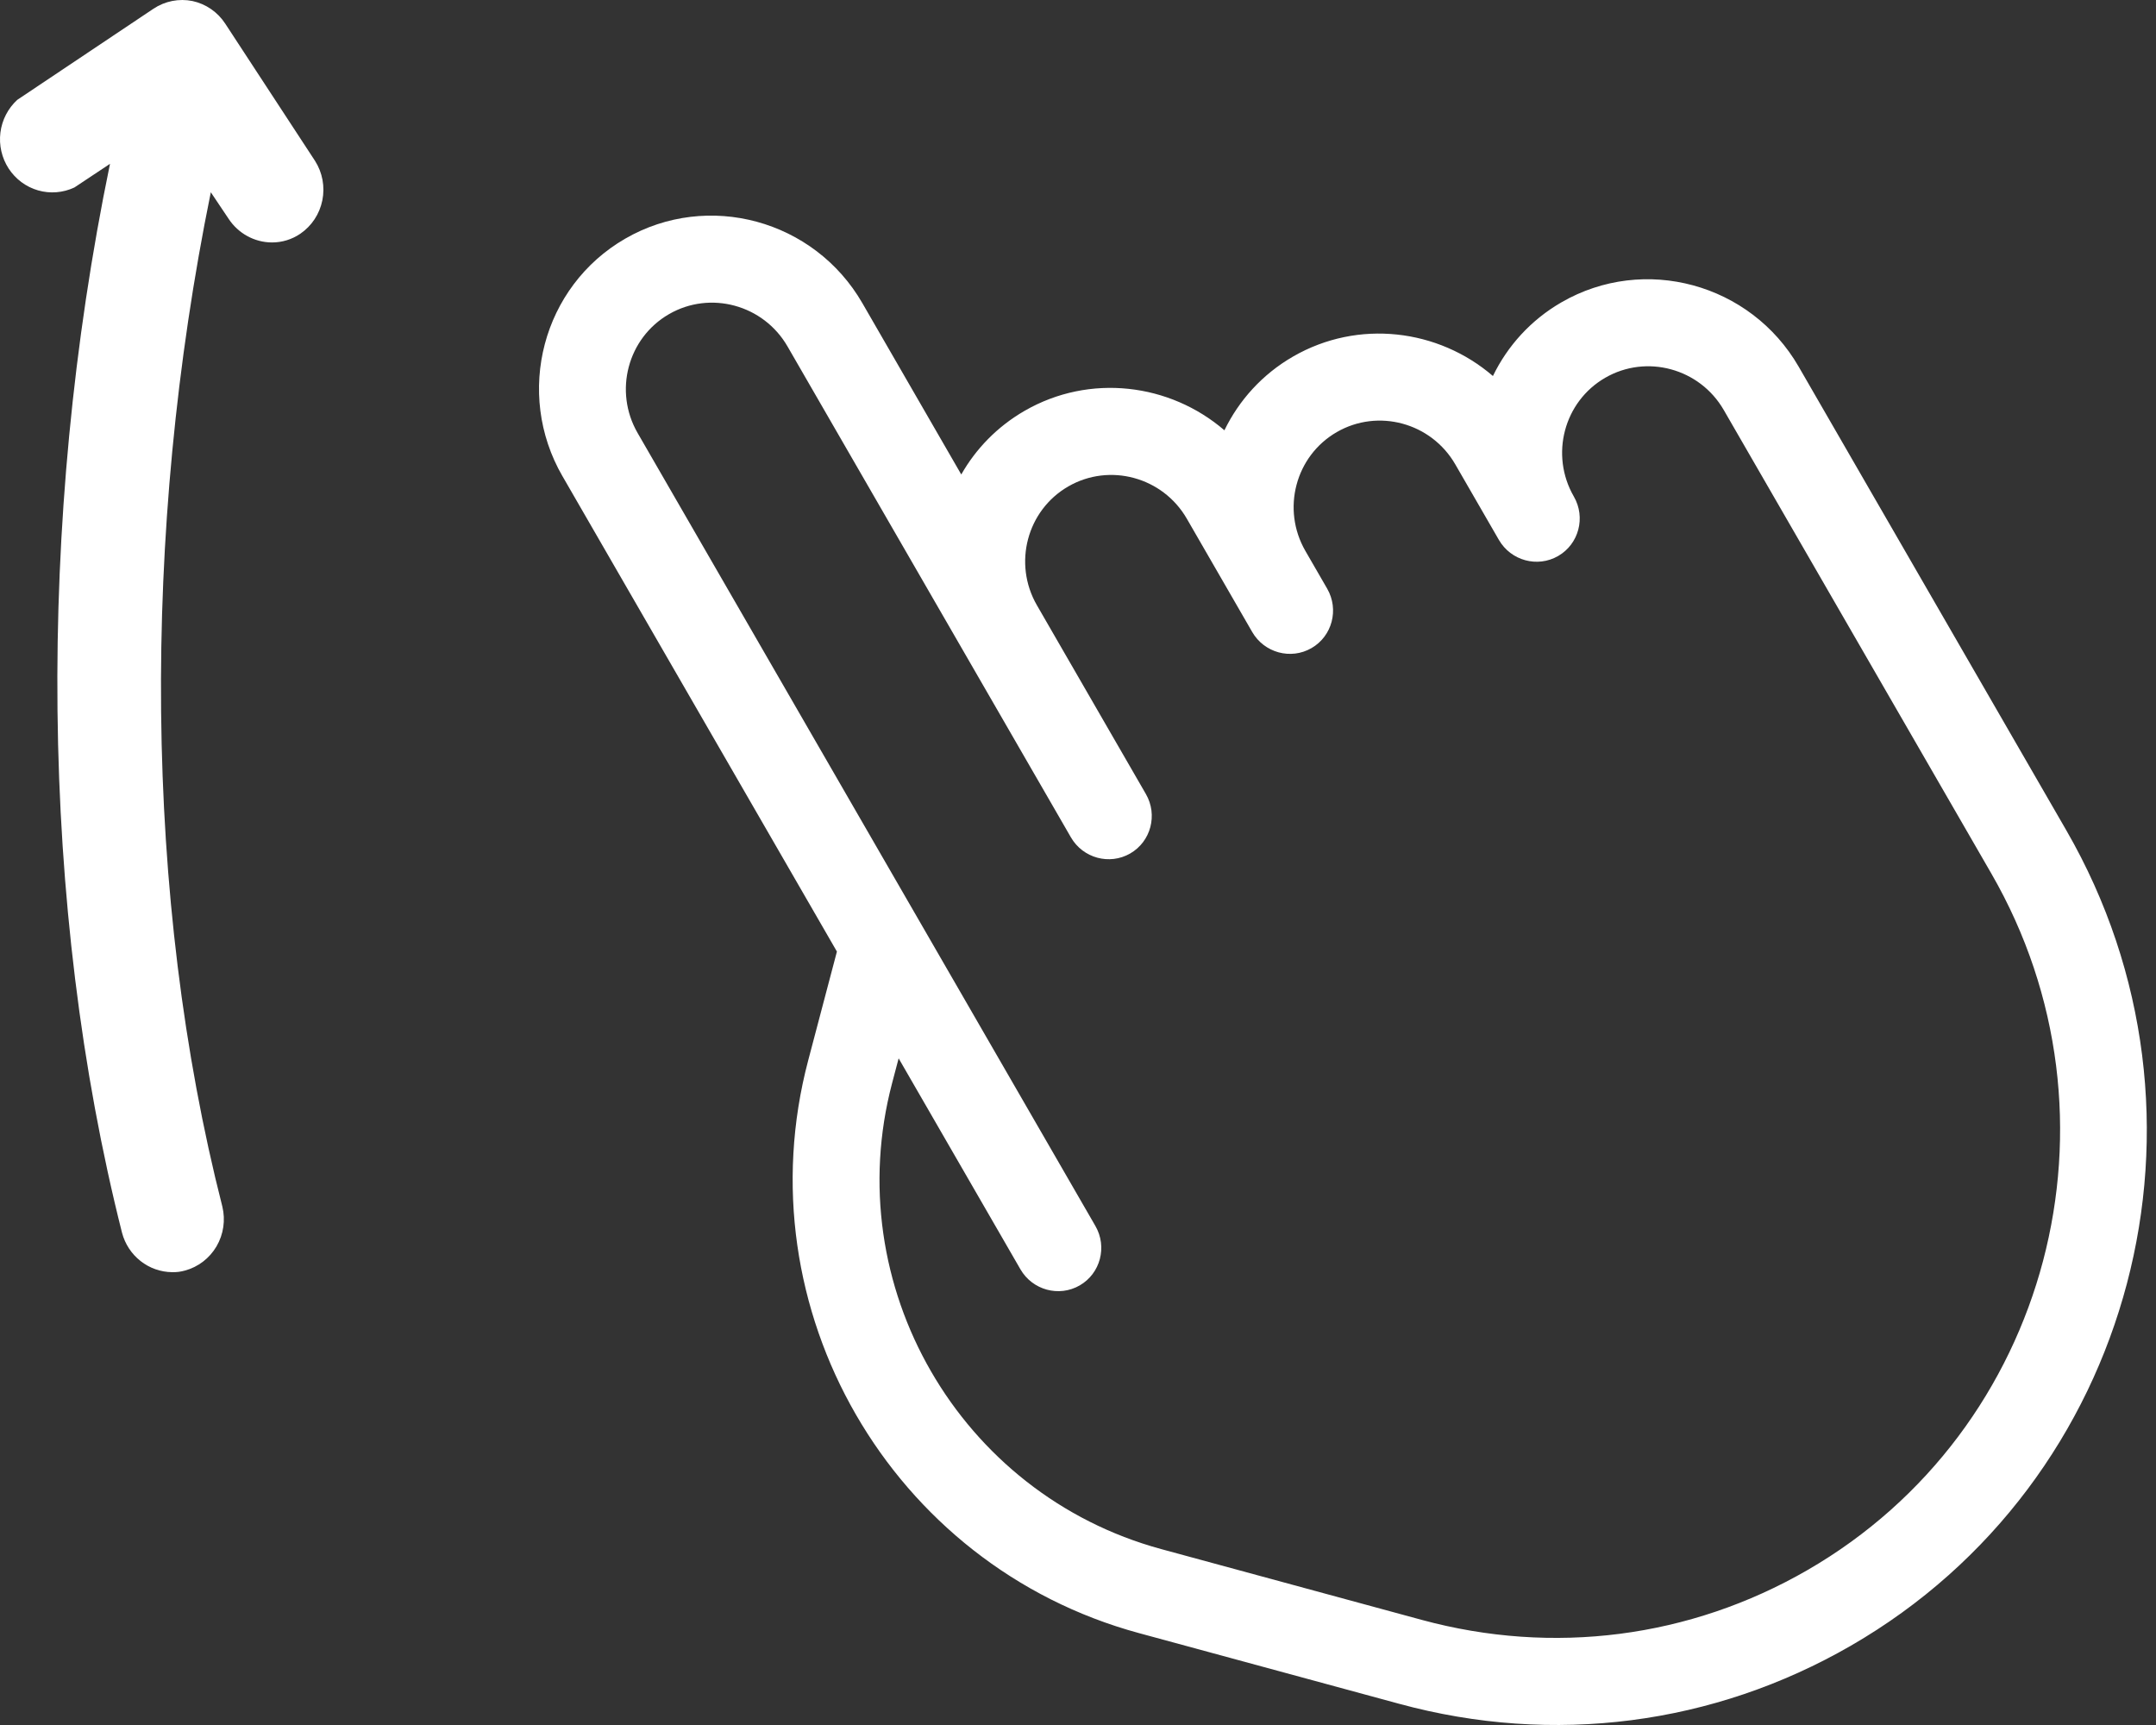 <svg width="100" height="80" viewBox="0 0 100 80" fill="none" xmlns="http://www.w3.org/2000/svg">
  <rect x="0" y="0" width="100" height="80" fill="#333333" stroke="none"/>
  <path
    d="M10.446 1.095C10.095 0.558 9.55 0.182 8.928 0.048C8.302 -0.079 7.652 0.049 7.118 0.405L0.802 4.63C0.371 5.025 0.093 5.563 0.019 6.148C-0.054 6.733 0.082 7.325 0.402 7.817C0.723 8.309 1.207 8.668 1.766 8.829C2.325 8.99 2.923 8.942 3.45 8.695L5.102 7.598C1.677 24.165 1.847 42.087 5.661 57.176C5.799 57.695 6.1 58.154 6.519 58.483C6.937 58.812 7.451 58.993 7.981 58.999C8.182 59.005 8.382 58.98 8.576 58.925C9.191 58.76 9.718 58.356 10.043 57.801C10.368 57.246 10.464 56.584 10.313 55.957C6.669 41.681 6.56 24.695 9.778 8.916L10.604 10.148C10.825 10.483 11.122 10.758 11.472 10.949C11.821 11.14 12.211 11.242 12.608 11.244C13.08 11.247 13.541 11.105 13.932 10.838C14.458 10.477 14.824 9.922 14.951 9.291C15.078 8.66 14.957 8.004 14.613 7.463L10.446 1.095Z"
    fill="white" />
  <path
    d="M26.092 22.089L38.818 44.131L37.486 49.178C34.442 60.697 41.322 72.612 52.819 75.736L64.909 79.02C72.042 80.96 79.48 79.999 85.852 76.32C99.013 68.722 103.491 51.758 95.836 38.5L83.428 17.008C81.198 13.144 76.264 11.803 72.426 14.019C70.996 14.844 69.918 16.051 69.245 17.438C66.716 15.259 63 14.789 59.972 16.537C58.543 17.362 57.464 18.57 56.791 19.956C54.263 17.778 50.547 17.307 47.519 19.055C46.254 19.786 45.262 20.816 44.586 22.005L39.998 14.058C37.768 10.195 32.834 8.853 28.999 11.068C25.164 13.282 23.858 18.224 26.09 22.088L26.092 22.089ZM36.526 16.065L49.671 38.833C50.23 39.8 51.462 40.135 52.422 39.581C53.382 39.027 53.708 37.792 53.149 36.825L48.094 28.069C46.977 26.135 47.633 23.665 49.548 22.56C51.463 21.454 53.931 22.122 55.047 24.055L58.08 29.309C58.638 30.276 59.87 30.611 60.83 30.057C61.79 29.503 62.116 28.268 61.558 27.301L60.546 25.549C59.43 23.615 60.086 21.145 62.001 20.04C63.916 18.934 66.383 19.602 67.499 21.535L69.521 25.037C70.079 26.004 71.311 26.339 72.271 25.785C73.231 25.231 73.557 23.996 72.999 23.029C71.882 21.095 72.538 18.625 74.453 17.52C76.368 16.414 78.836 17.082 79.952 19.015L92.36 40.507C98.898 51.831 95.071 66.328 83.83 72.818C78.385 75.962 72.034 76.78 65.941 75.124L53.85 71.839C49.175 70.565 45.44 67.509 43.181 63.596C40.922 59.684 40.143 54.921 41.377 50.235L41.681 49.083L47.329 58.865C47.888 59.832 49.12 60.167 50.08 59.613C51.04 59.059 51.366 57.824 50.807 56.857L29.573 20.079C28.457 18.145 29.113 15.676 31.028 14.57C32.943 13.464 35.41 14.133 36.526 16.065Z"
    fill="white" />
</svg>